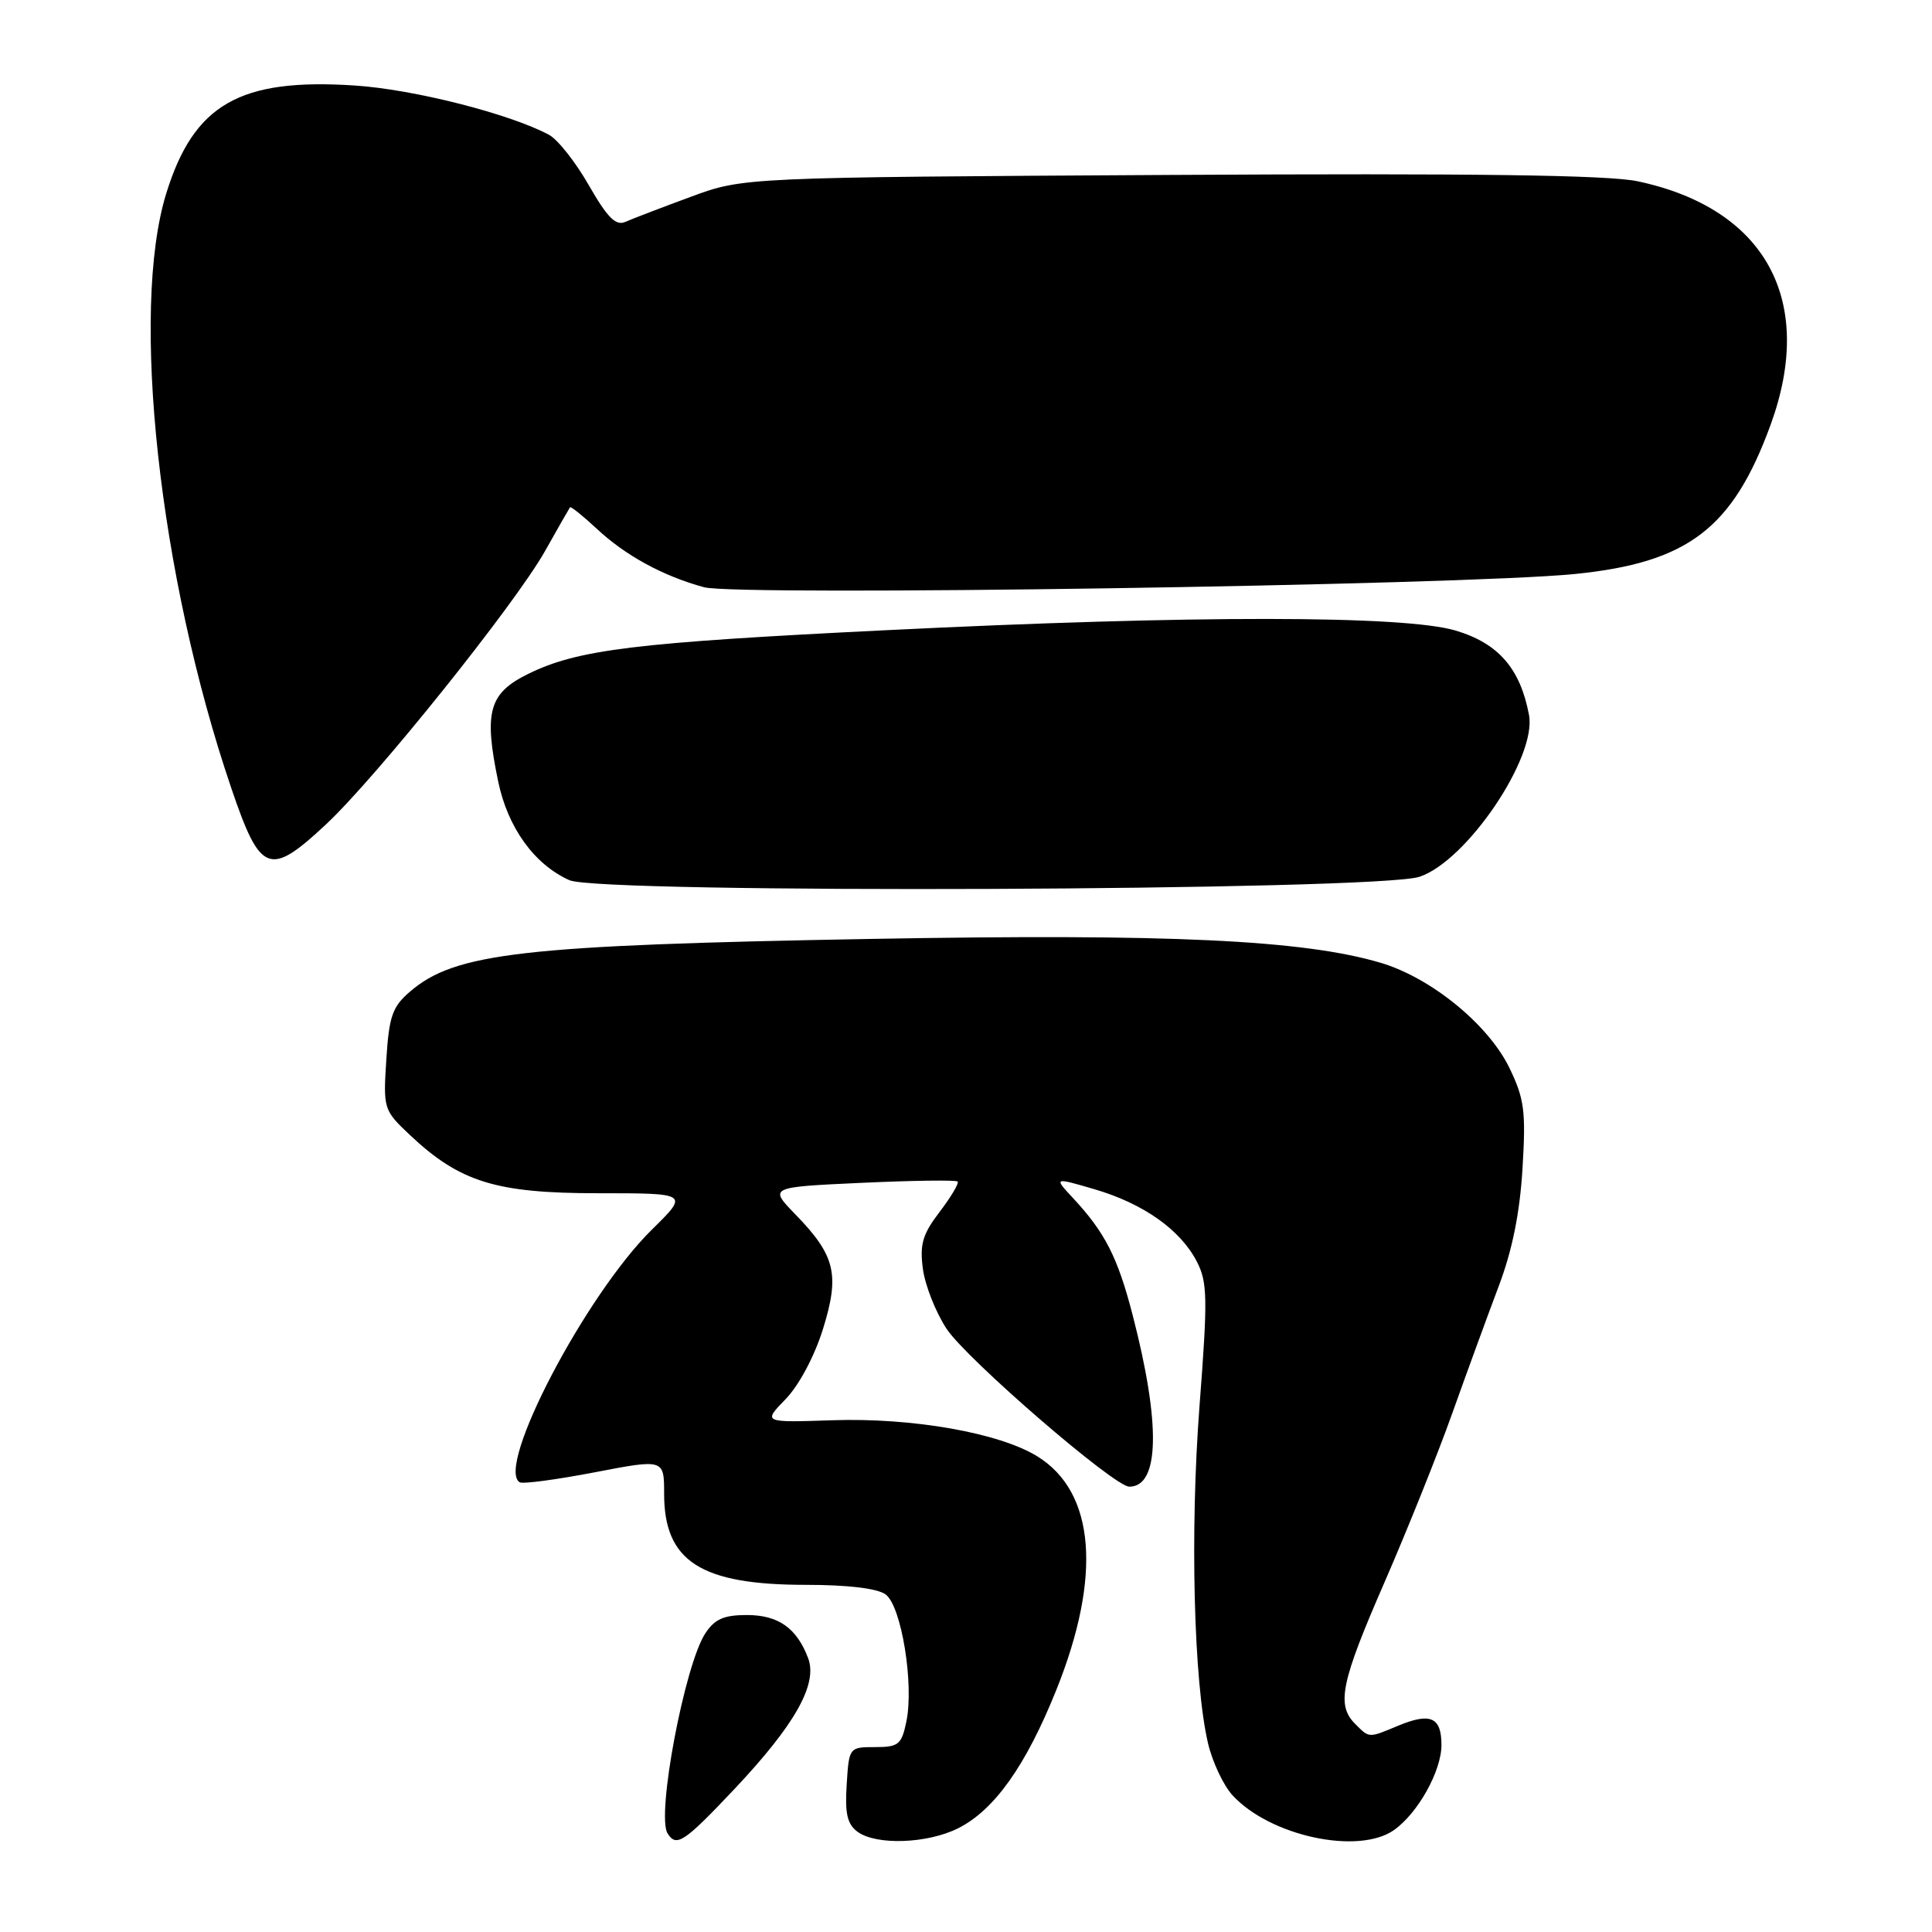 <?xml version="1.0" encoding="UTF-8" standalone="no"?>
<!DOCTYPE svg PUBLIC "-//W3C//DTD SVG 1.1//EN" "http://www.w3.org/Graphics/SVG/1.1/DTD/svg11.dtd" >
<svg xmlns="http://www.w3.org/2000/svg" xmlns:xlink="http://www.w3.org/1999/xlink" version="1.1" viewBox="0 0 256 256">
 <g >
 <path fill="currentColor"
d=" M 97.36 237.01 C 105.35 228.53 108.38 223.14 107.08 219.71 C 105.56 215.71 103.13 214.00 98.95 214.00 C 95.92 214.00 94.69 214.54 93.45 216.44 C 90.72 220.61 86.96 240.51 88.45 242.92 C 89.62 244.81 90.62 244.15 97.36 237.01 Z  M 126.97 242.25 C 131.76 239.84 135.93 233.97 139.95 223.97 C 146.02 208.88 145.12 197.71 137.46 192.98 C 132.43 189.86 120.88 187.83 110.30 188.19 C 101.08 188.50 101.08 188.50 104.10 185.39 C 105.86 183.58 107.92 179.72 109.04 176.13 C 111.30 168.87 110.70 166.37 105.38 160.90 C 101.89 157.30 101.89 157.30 114.19 156.73 C 120.96 156.42 126.67 156.34 126.89 156.56 C 127.10 156.77 126.04 158.57 124.52 160.56 C 122.24 163.55 121.85 164.87 122.29 168.16 C 122.59 170.35 124.00 173.91 125.43 176.08 C 128.11 180.12 147.61 196.97 149.63 196.99 C 153.66 197.02 153.82 188.65 150.07 174.21 C 148.09 166.57 146.42 163.31 142.18 158.75 C 139.62 156.00 139.62 156.00 145.06 157.59 C 151.52 159.49 156.41 162.95 158.59 167.17 C 160.00 169.91 160.04 172.01 158.94 186.32 C 157.67 202.93 158.17 222.90 160.07 231.00 C 160.65 233.47 162.11 236.57 163.31 237.88 C 168.28 243.29 179.97 245.81 184.70 242.50 C 187.87 240.27 191.00 234.68 191.00 231.22 C 191.00 227.53 189.55 226.89 185.28 228.66 C 181.30 230.32 181.47 230.33 179.57 228.43 C 177.05 225.91 177.67 222.91 183.49 209.58 C 186.50 202.66 190.53 192.61 192.44 187.25 C 194.35 181.89 197.11 174.35 198.56 170.50 C 200.38 165.72 201.38 160.75 201.74 154.84 C 202.20 147.25 201.99 145.61 200.01 141.51 C 197.22 135.76 189.64 129.57 182.96 127.58 C 172.71 124.54 154.89 123.70 115.48 124.41 C 69.19 125.24 60.31 126.25 54.32 131.40 C 51.99 133.40 51.55 134.67 51.19 140.39 C 50.77 146.93 50.83 147.10 54.29 150.37 C 60.93 156.63 65.70 158.11 79.25 158.11 C 91.28 158.11 91.28 158.11 86.39 162.92 C 77.61 171.55 65.64 194.42 68.86 196.41 C 69.26 196.66 73.73 196.06 78.79 195.09 C 88.00 193.32 88.00 193.32 88.00 197.94 C 88.00 206.89 92.85 210.00 106.78 210.00 C 112.34 210.00 116.26 210.47 117.35 211.27 C 119.44 212.80 121.13 223.14 120.10 228.10 C 119.47 231.17 119.07 231.50 115.95 231.50 C 112.52 231.50 112.50 231.53 112.19 236.47 C 111.94 240.30 112.27 241.73 113.63 242.72 C 116.12 244.54 122.89 244.30 126.97 242.25 Z  M 188.08 116.18 C 194.34 114.11 203.66 100.34 202.60 94.73 C 201.44 88.57 198.54 85.24 192.87 83.55 C 186.01 81.52 158.07 81.50 117.50 83.50 C 84.13 85.14 76.58 86.06 70.00 89.29 C 64.78 91.85 64.09 94.31 66.01 103.54 C 67.28 109.67 70.80 114.55 75.45 116.63 C 79.53 118.45 182.46 118.04 188.08 116.18 Z  M 43.18 109.25 C 49.82 103.06 68.27 80.04 72.23 73.00 C 73.93 69.97 75.42 67.37 75.53 67.22 C 75.64 67.07 77.22 68.34 79.05 70.04 C 82.85 73.60 87.83 76.32 93.28 77.81 C 97.65 79.02 193.66 77.56 208.65 76.06 C 223.66 74.56 229.59 70.04 234.61 56.30 C 240.62 39.82 233.96 27.62 217.00 24.02 C 213.08 23.19 195.31 22.95 155.00 23.18 C 98.50 23.50 98.50 23.50 91.50 26.09 C 87.65 27.51 83.76 29.00 82.86 29.40 C 81.60 29.96 80.49 28.85 78.03 24.56 C 76.28 21.49 73.90 18.48 72.74 17.86 C 67.52 15.07 54.80 11.84 47.00 11.33 C 31.76 10.33 25.68 13.81 22.02 25.66 C 17.24 41.16 21.07 76.27 30.63 104.38 C 34.50 115.78 35.69 116.24 43.18 109.25 Z "/>
</g>
</svg>